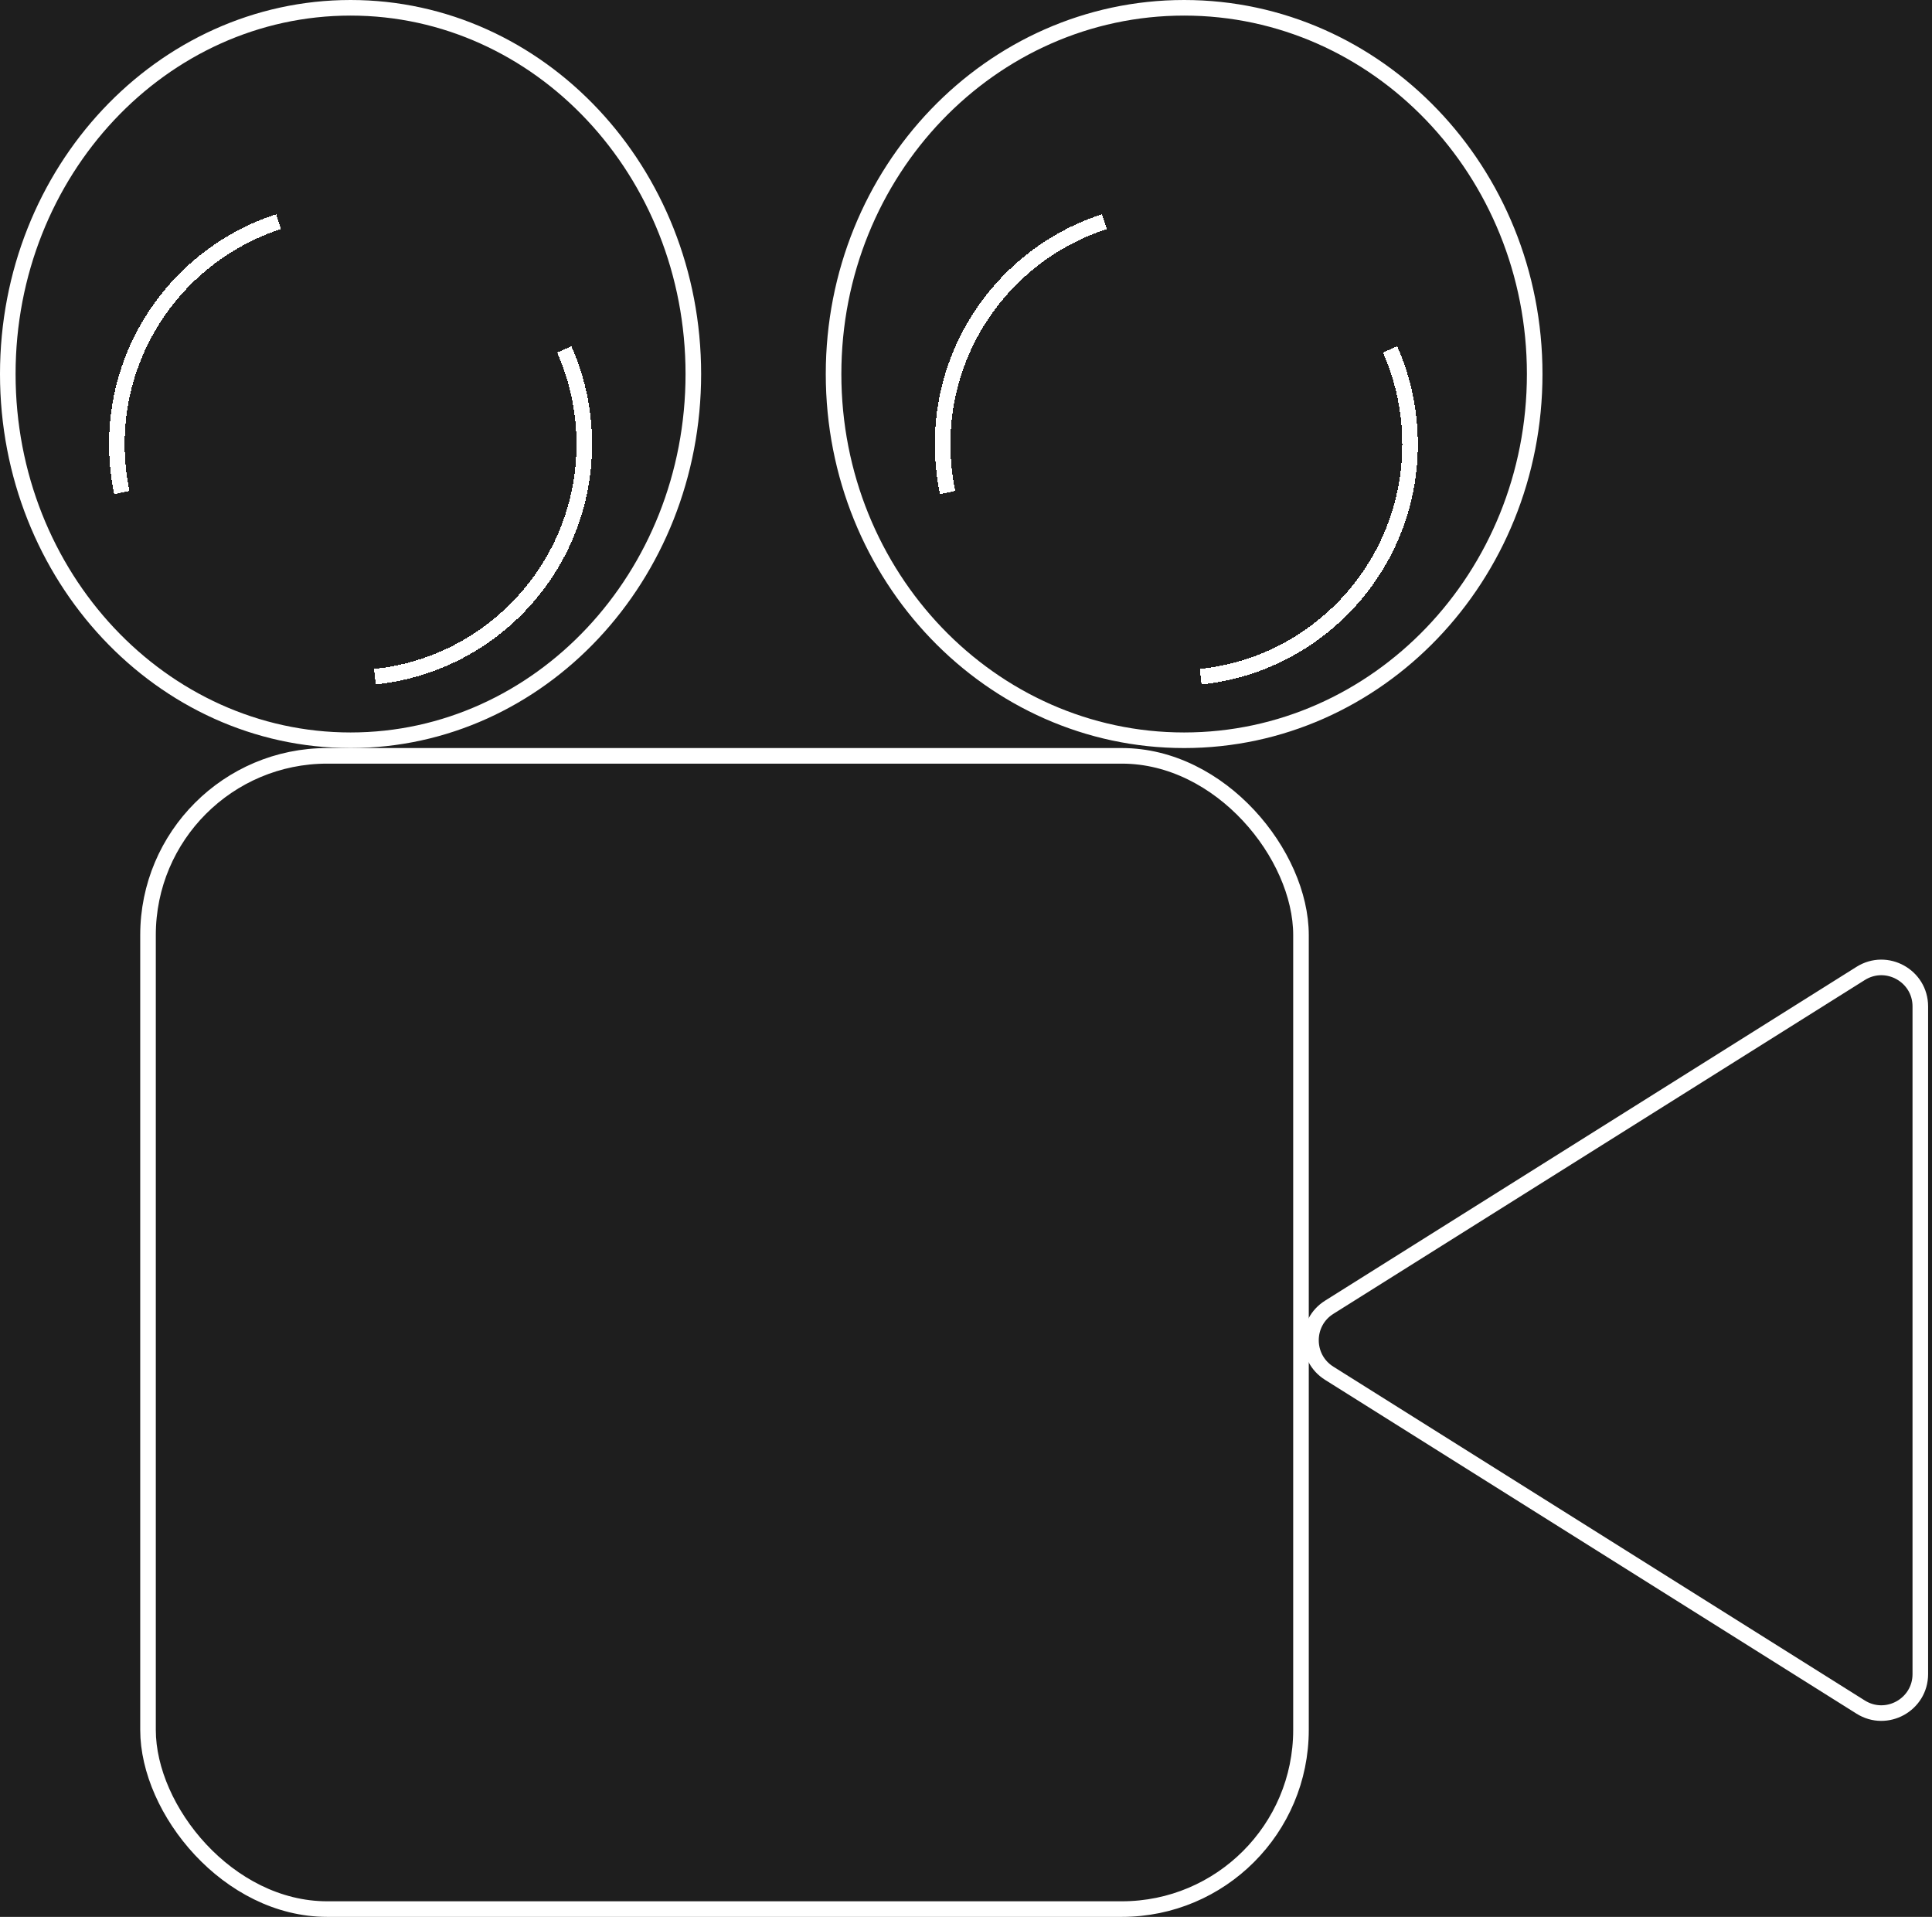 <svg width="124" height="123" viewBox="0 0 124 123" fill="none" xmlns="http://www.w3.org/2000/svg">
<rect width="124" height="123" fill="#1E1E1E"/>
<rect id="body" x="9.5" y="48.5" width="74" height="74" rx="11.5" stroke="white"/>
<path id="lense" d="M85.311 83.883L119.42 62.463C121.085 61.417 123.25 62.614 123.25 64.58V107.42C123.25 109.386 121.085 110.583 119.42 109.537L85.311 88.117C83.751 87.137 83.751 84.863 85.311 83.883Z" stroke="white"/>
<path id="wheel-one" d="M44.5 24C44.5 37.01 34.62 47.5 22.5 47.5C10.38 47.5 0.5 37.01 0.5 24C0.5 10.99 10.38 0.5 22.5 0.5C34.62 0.5 44.5 10.99 44.5 24Z" stroke="white"/>
<path id="wheel-two" d="M98.5 24C98.5 36.999 88.407 47.5 76 47.5C63.593 47.5 53.5 36.999 53.5 24C53.5 11.001 63.593 0.5 76 0.5C88.407 0.5 98.5 11.001 98.5 24Z" stroke="white"/>
<g id="film-one" filter="url(#filter0_d_0_1)">
<circle cx="22.5" cy="24.5" r="15" stroke="white" stroke-dasharray="22 22" shape-rendering="crispEdges"/>
</g>
<g id="film-two" filter="url(#filter1_d_0_1)">
<circle cx="75.5" cy="24.5" r="15" stroke="white" stroke-dasharray="22 22" shape-rendering="crispEdges"/>
</g>
<defs>
<filter id="filter0_d_0_1" x="3" y="9" width="39" height="39" filterUnits="userSpaceOnUse" color-interpolation-filters="sRGB">
<feFlood flood-opacity="0" result="BackgroundImageFix"/>
<feColorMatrix in="SourceAlpha" type="matrix" values="0 0 0 0 0 0 0 0 0 0 0 0 0 0 0 0 0 0 127 0" result="hardAlpha"/>
<feOffset dy="4"/>
<feGaussianBlur stdDeviation="2"/>
<feComposite in2="hardAlpha" operator="out"/>
<feColorMatrix type="matrix" values="0 0 0 0 0 0 0 0 0 0 0 0 0 0 0 0 0 0 0.25 0"/>
<feBlend mode="normal" in2="BackgroundImageFix" result="effect1_dropShadow_0_1"/>
<feBlend mode="normal" in="SourceGraphic" in2="effect1_dropShadow_0_1" result="shape"/>
</filter>
<filter id="filter1_d_0_1" x="56" y="9" width="39" height="39" filterUnits="userSpaceOnUse" color-interpolation-filters="sRGB">
<feFlood flood-opacity="0" result="BackgroundImageFix"/>
<feColorMatrix in="SourceAlpha" type="matrix" values="0 0 0 0 0 0 0 0 0 0 0 0 0 0 0 0 0 0 127 0" result="hardAlpha"/>
<feOffset dy="4"/>
<feGaussianBlur stdDeviation="2"/>
<feComposite in2="hardAlpha" operator="out"/>
<feColorMatrix type="matrix" values="0 0 0 0 0 0 0 0 0 0 0 0 0 0 0 0 0 0 0.25 0"/>
<feBlend mode="normal" in2="BackgroundImageFix" result="effect1_dropShadow_0_1"/>
<feBlend mode="normal" in="SourceGraphic" in2="effect1_dropShadow_0_1" result="shape"/>
</filter>
</defs>
</svg>
